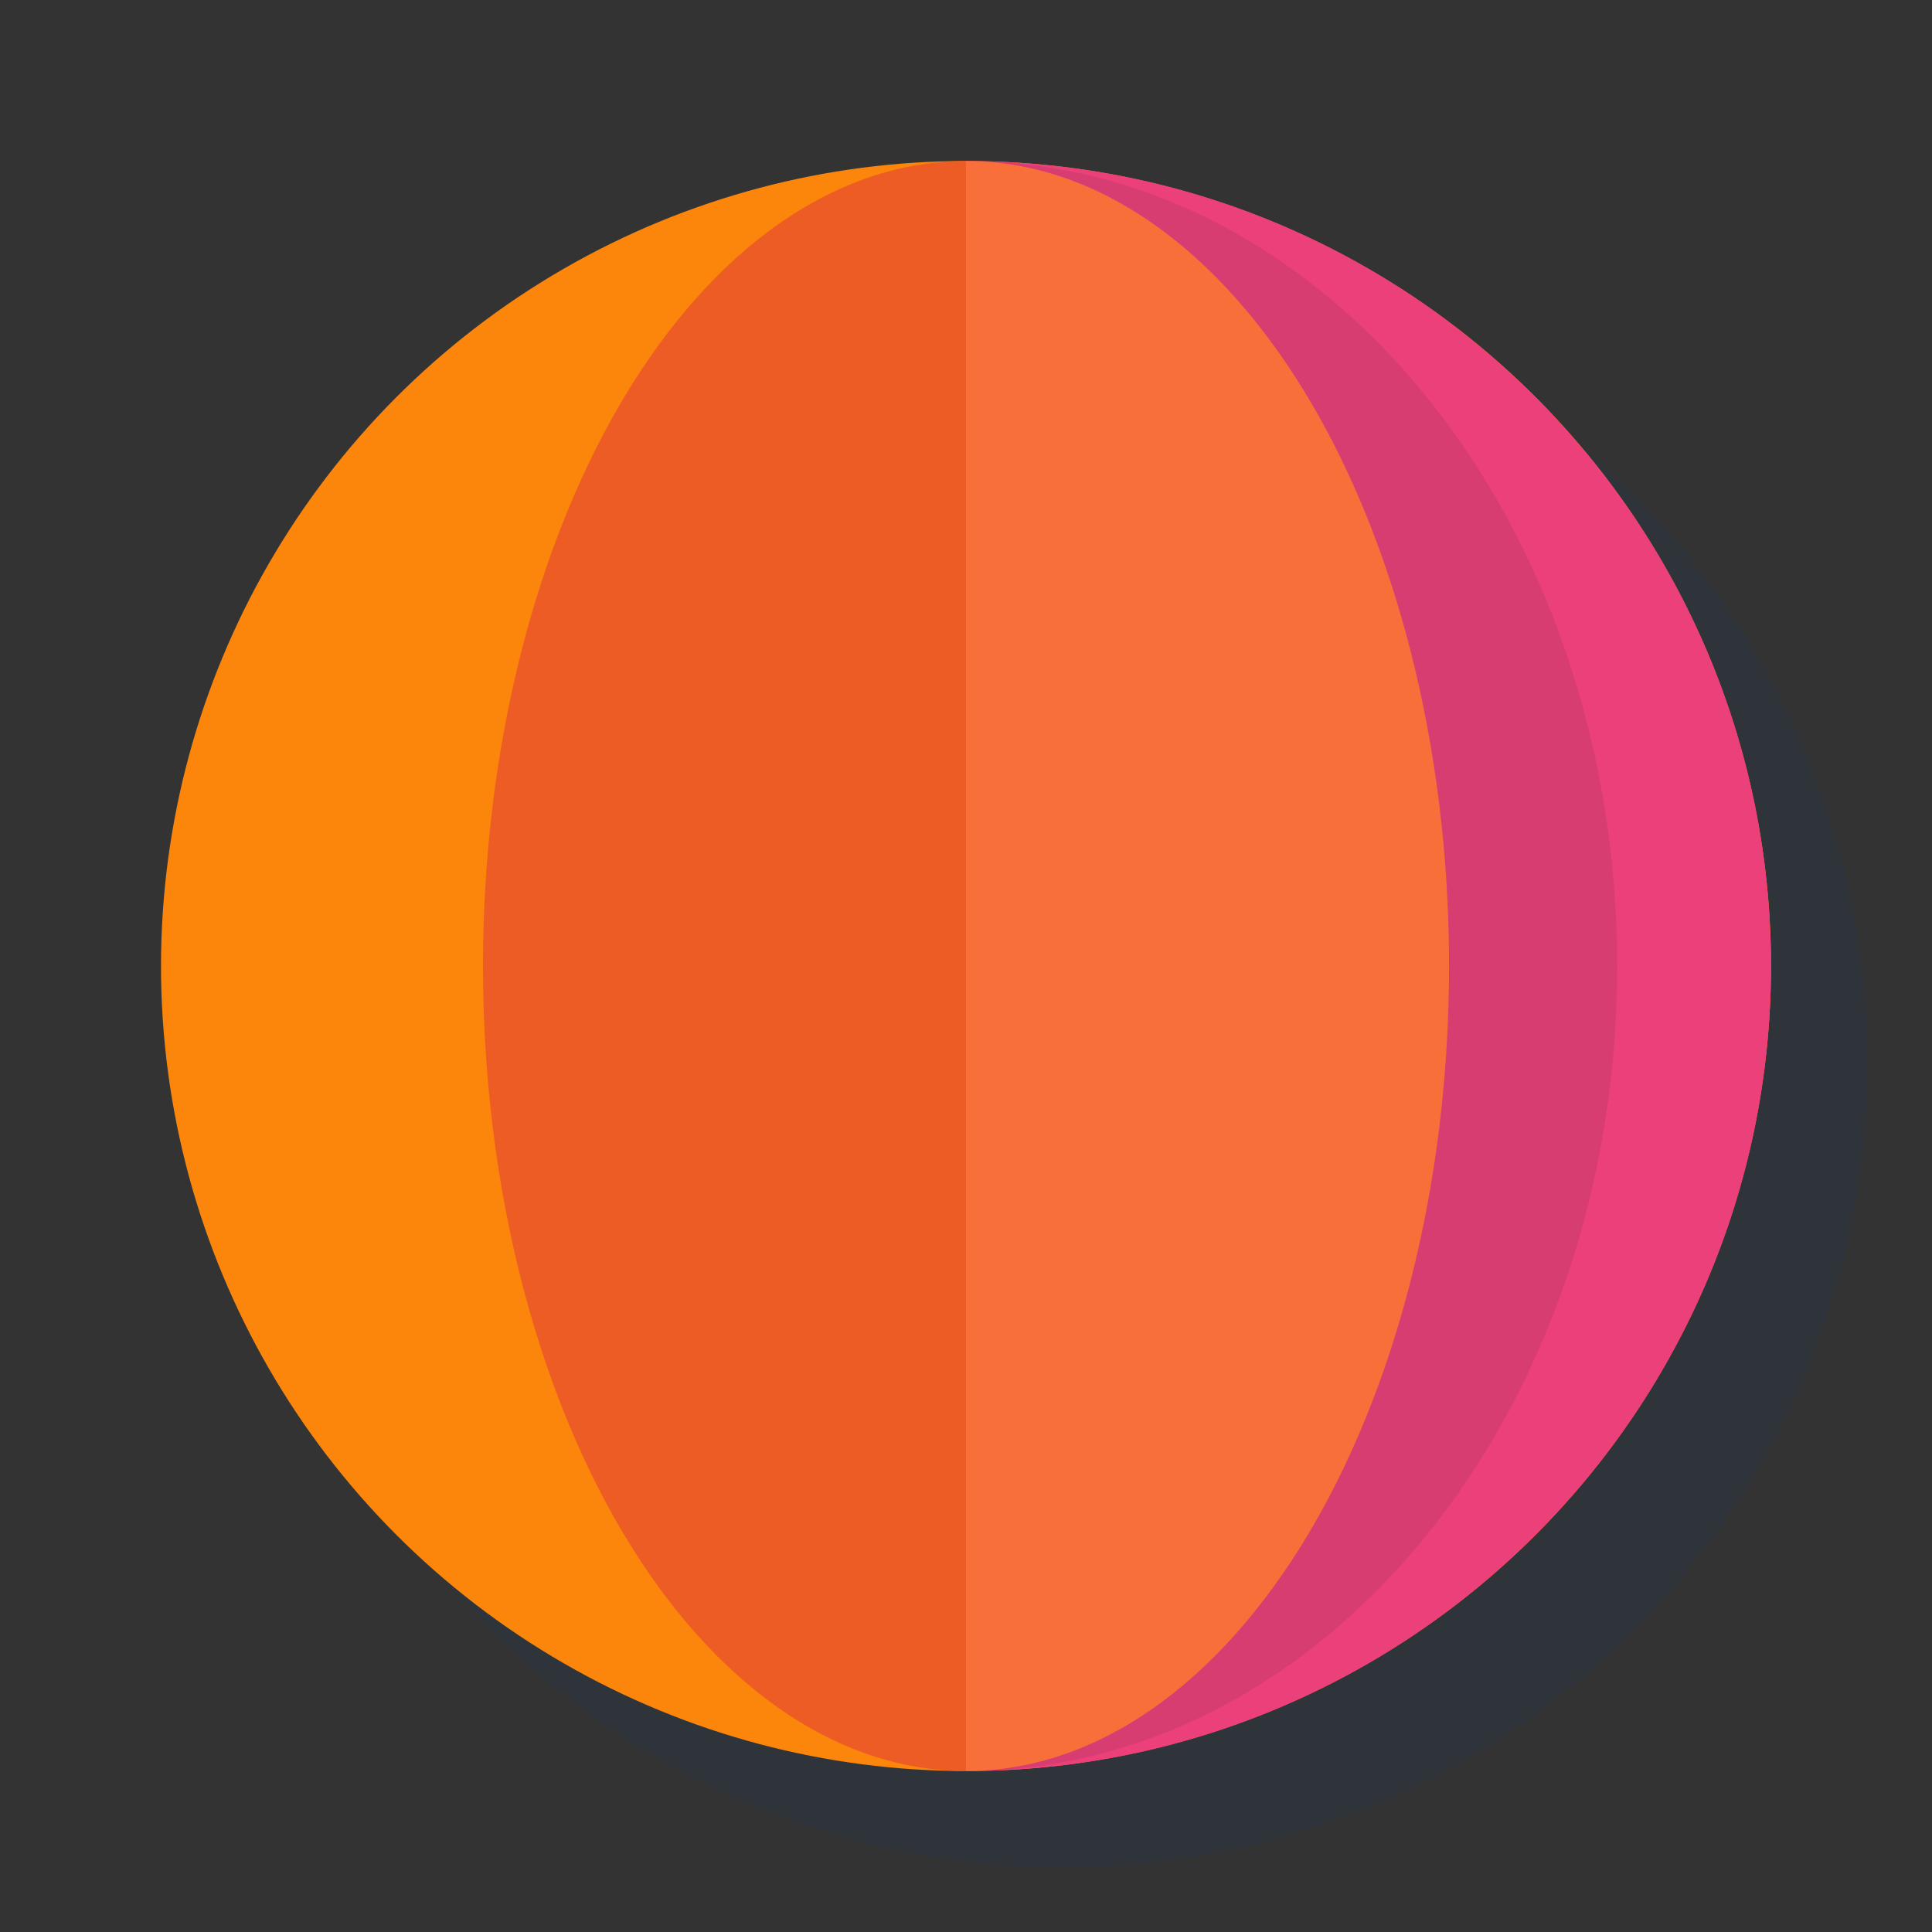<?xml version="1.0" encoding="utf-8"?>
<!-- Generator: Adobe Illustrator 16.0.4, SVG Export Plug-In . SVG Version: 6.00 Build 0)  -->
<!DOCTYPE svg PUBLIC "-//W3C//DTD SVG 1.1//EN" "http://www.w3.org/Graphics/SVG/1.1/DTD/svg11.dtd">
<svg version="1.1" id="Layer_1" xmlns="http://www.w3.org/2000/svg" xmlns:xlink="http://www.w3.org/1999/xlink" x="0px" y="0px"
	 width="120px" height="120px" viewBox="0 0 120 120" enable-background="new 0 0 120 120" xml:space="preserve">
<rect x="0" y="0" width="120" height="120" fill="#333333" stroke="none"/>
<circle class="svg-shadow" fill="#004478" opacity="0.1" cx="66.001" cy="66" r="50"/>
<g>
	<circle fill="#FB860B" cx="60" cy="60.001" r="50"/>
	<path fill="#EC407A" d="M59.999,10.002v100c27.615,0,50.001-22.386,50.001-50.001S87.614,10.002,59.999,10.002z"/>
	<path opacity="0.1" fill="#231F20" enable-background="new    " d="M100.449,60.001c0,27.615-18.107,50.001-40.45,50.001v-100
		C82.342,10.002,100.449,32.386,100.449,60.001z"/>
	<ellipse fill="#F85F25" cx="60.001" cy="60.001" rx="30.001" ry="50.001"/>
	<g>
		<path opacity="0.1" fill="#FFFFFF" enable-background="new    " d="M90.001,60.001c0,27.615-13.434,50.001-30.002,50.001v-100
			C76.567,10.002,90.001,32.386,90.001,60.001z"/>
		<path opacity="0.05" fill="#231F20" enable-background="new    " d="M30,60.001c0,27.615,13.429,50.001,30,50.001v-100
			C43.428,10.002,30,32.386,30,60.001z"/>
	</g>
</g>
</svg>
